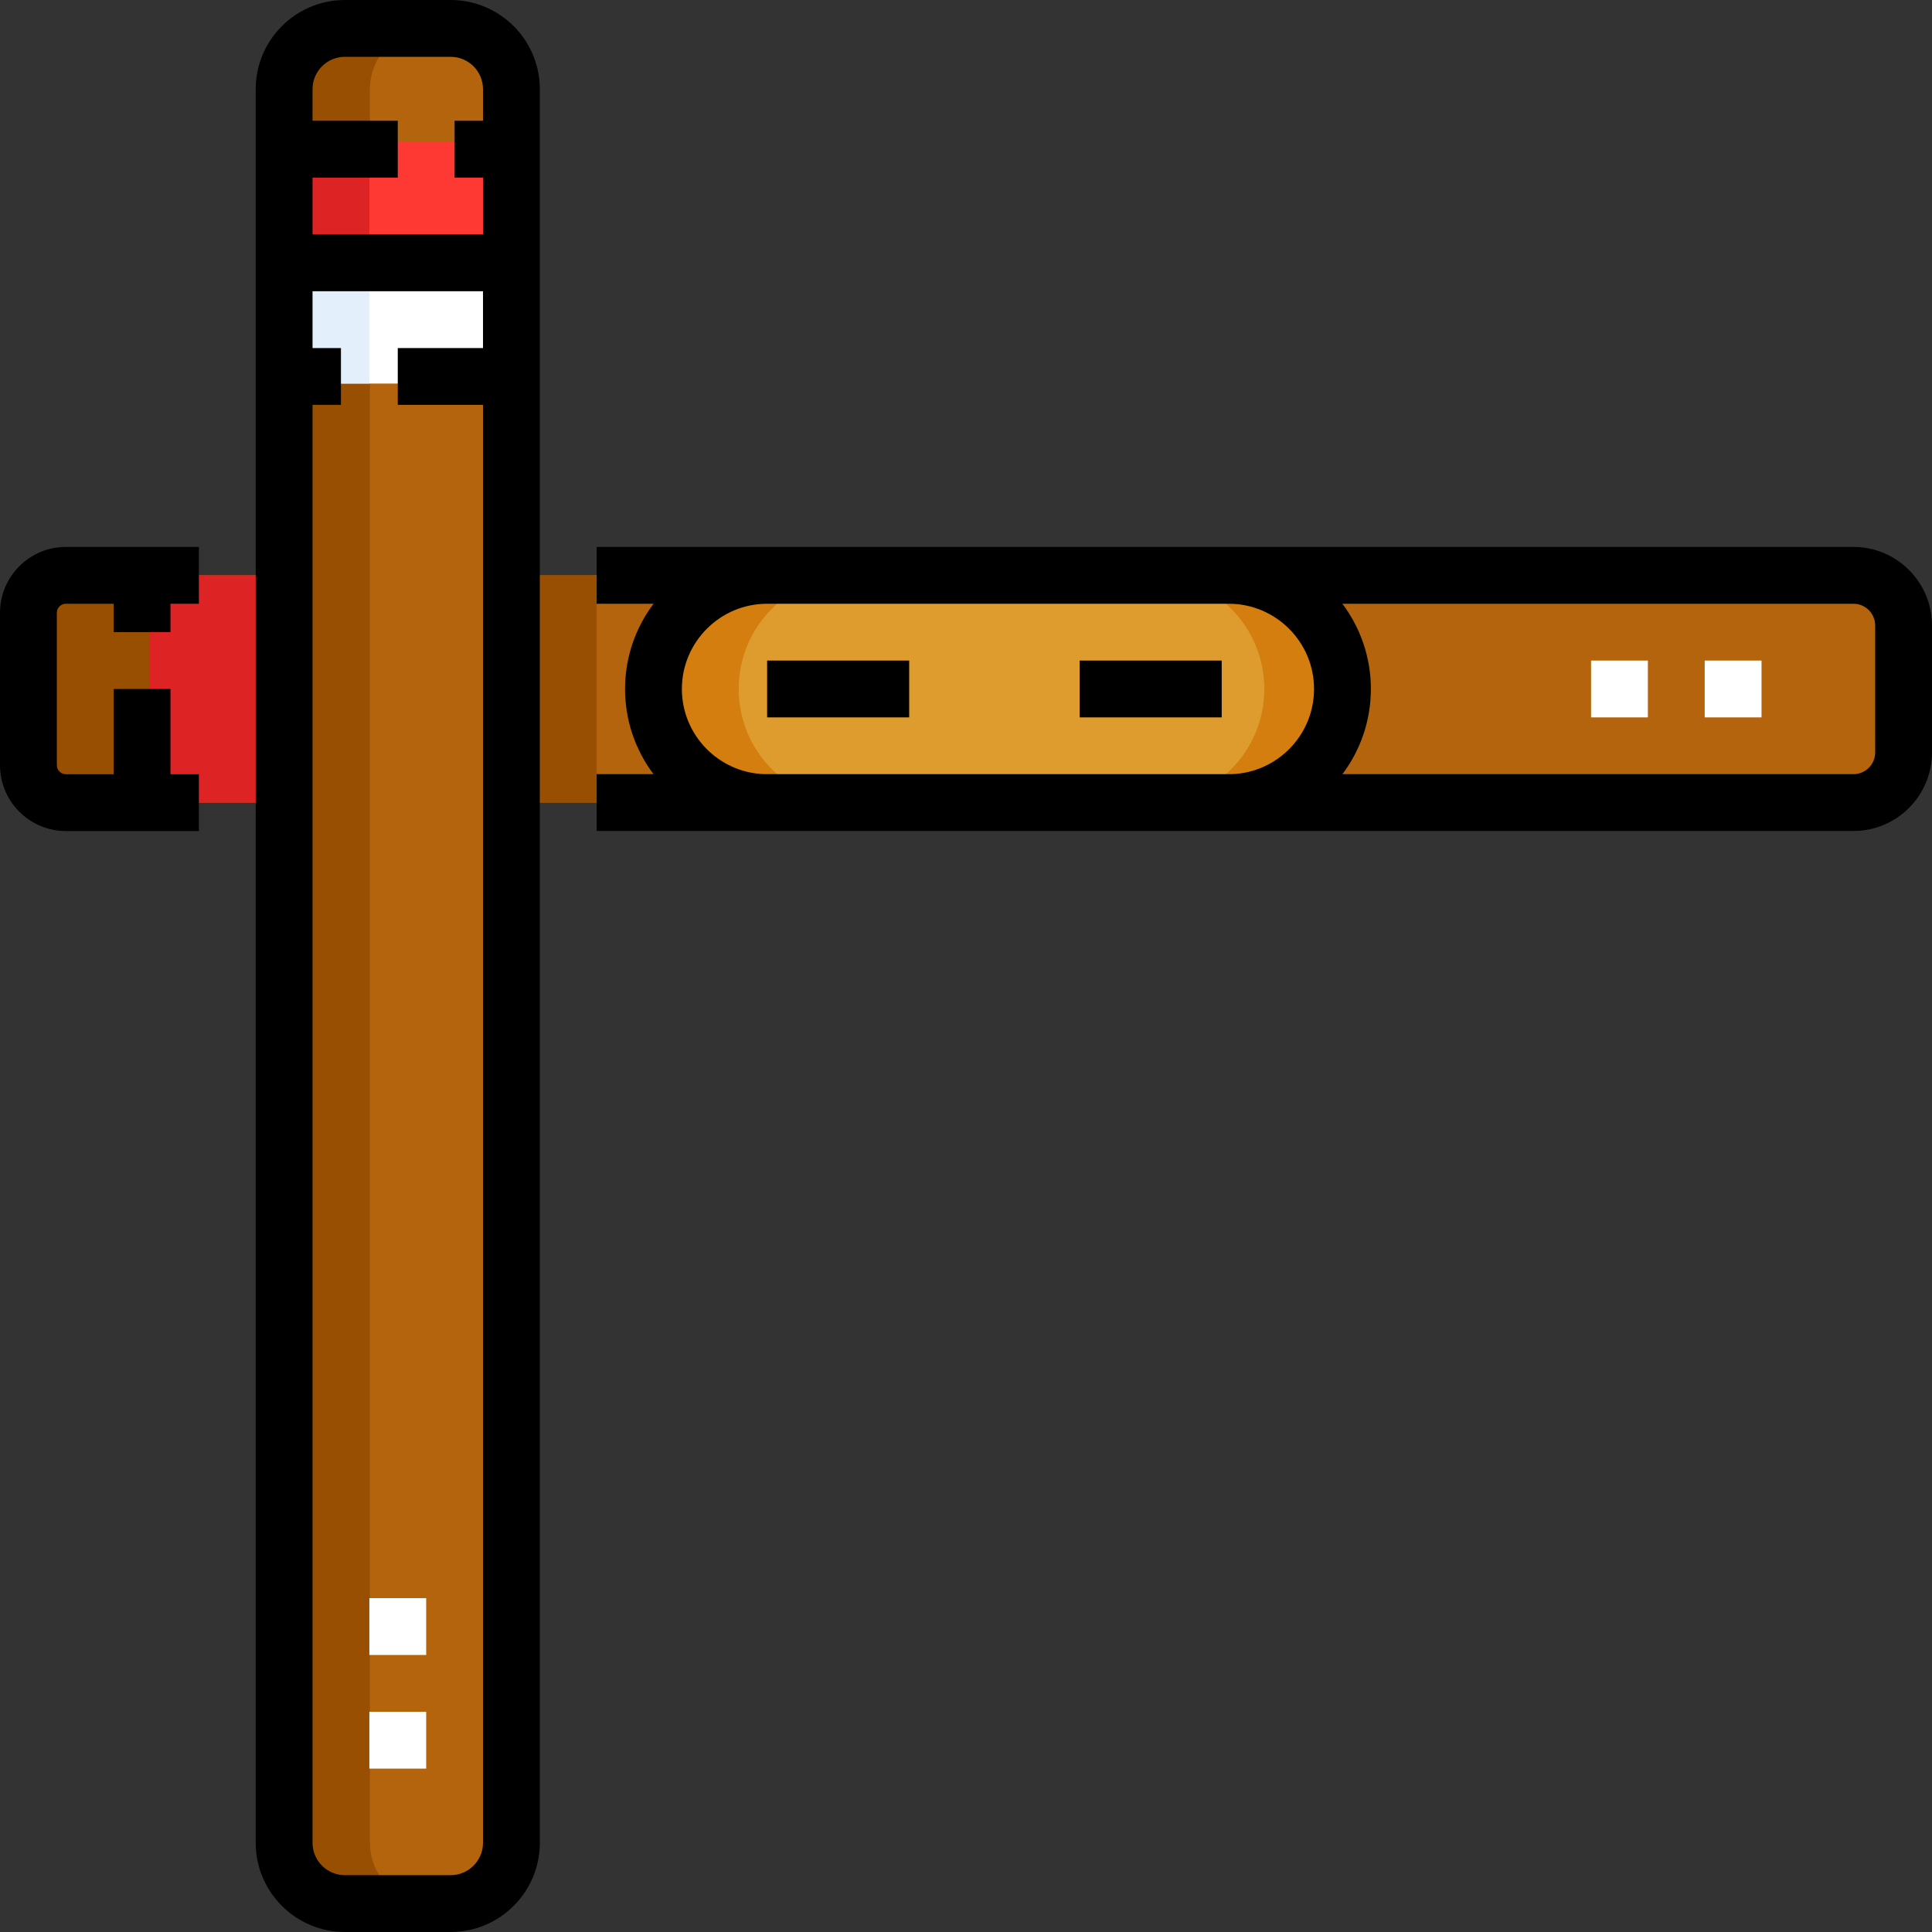 <?xml version="1.0" encoding="iso-8859-1"?>
<!-- Generator: Adobe Illustrator 19.0.0, SVG Export Plug-In . SVG Version: 6.00 Build 0)  -->
<svg version="1.1" id="Capa_1" xmlns="http://www.w3.org/2000/svg" xmlns:xlink="http://www.w3.org/1999/xlink" x="0px" y="0px"
	 viewBox="0 0 512 512" style="enable-background:new 0 0 512 512;" xml:space="preserve">
<rect x="0" y="0" width="512" height="512" fill="#333333" stroke="none"/>
<path style="fill:#B3640D;" d="M158.118,212.69h333.067c7.338,0,13.286-5.948,13.286-13.286v-33.646
	c0-7.338-5.948-13.286-13.286-13.286H158.118H52.706H17.458c-5.483,0-9.928,4.445-9.928,9.928v40.38
	c0,5.483,4.445,9.928,9.928,9.928h35.249"/>
<path style="fill:#DE9C2F;" d="M325.648,152.471c16.634,0,30.118,13.484,30.118,30.118s-13.484,30.118-30.118,30.118H203.295
	c-16.634,0-30.118-13.484-30.118-30.118s13.484-30.118,30.118-30.118"/>
<g>
	<path style="fill:#D37E0E;" d="M195.765,182.588c0-16.634,13.484-30.118,30.118-30.118h-22.588
		c-16.634,0-30.118,13.484-30.118,30.118s13.484,30.118,30.118,30.118h22.588C209.249,212.706,195.765,199.222,195.765,182.588z"/>
	<path style="fill:#D37E0E;" d="M335.059,182.588c0-16.634-13.484-30.118-30.118-30.118h22.588
		c16.634,0,30.118,13.484,30.118,30.118s-13.484,30.118-30.118,30.118h-22.588C321.576,212.706,335.059,199.222,335.059,182.588z"/>
</g>
<path style="fill:#984F02;" d="M39.53,202.778v-40.38c0-5.483,4.444-9.928,9.928-9.928h-32c-5.483,0-9.928,4.444-9.928,9.928v40.38
	c0,5.483,4.444,9.928,9.928,9.928h32C43.974,212.706,39.53,208.262,39.53,202.778z"/>
<rect x="39.525" y="152.466" style="fill:#DD2323;" width="37.647" height="60.235"/>
<rect x="120.471" y="152.466" style="fill:#984F02;" width="37.647" height="60.235"/>
<path style="fill:#B3640D;" d="M119.431,504.471H91.394c-8.891,0-16.099-7.208-16.099-16.099V23.628
	c0-8.891,7.208-16.099,16.099-16.099h28.038c8.891,0,16.099,7.208,16.099,16.099v464.743
	C135.53,497.262,128.322,504.471,119.431,504.471z"/>
<path style="fill:#984F02;" d="M98.037,488.372V23.628c0-8.891,7.208-16.099,16.099-16.099H91.394
	c-8.891,0-16.099,7.208-16.099,16.099v464.743c0,8.891,7.208,16.099,16.099,16.099h22.743
	C105.245,504.471,98.037,497.262,98.037,488.372z"/>
<rect x="75.295" y="37.647" style="fill:#FE3934;" width="60.235" height="30.118"/>
<rect x="75.295" y="37.647" style="fill:#DD2323;" width="22.588" height="30.118"/>
<rect x="75.295" y="71.529" style="fill:#FFFFFF;" width="60.235" height="30.118"/>
<rect x="75.295" y="71.529" style="fill:#E3F0FB;" width="22.588" height="30.118"/>
<g>
	<rect x="97.883" y="453.642" style="fill:#FFFFFF;" width="15.059" height="15.059"/>
	<rect x="97.883" y="423.524" style="fill:#FFFFFF;" width="15.059" height="15.059"/>
</g>
<path d="M119.431,0H91.394C78.366,0,67.765,10.599,67.765,23.628v464.743c0,13.029,10.6,23.628,23.628,23.628h28.038
	c13.029,0,23.628-10.599,23.628-23.628V23.628C143.059,10.599,132.459,0,119.431,0z M91.394,15.059h28.038
	c4.725,0,8.569,3.844,8.569,8.569V32h-7.529v15.059h7.529v15.059H82.824V47.059h22.588V32H82.824v-8.372
	C82.824,18.903,86.668,15.059,91.394,15.059z M119.431,496.941H91.394c-4.725,0-8.569-3.844-8.569-8.569V107.294h7.529V92.235
	h-7.529V77.176h45.176v15.059h-22.588v15.059h22.588v381.078C128.001,493.097,124.156,496.941,119.431,496.941z"/>
<path d="M0.001,162.398v40.38c0,9.626,7.832,17.457,17.457,17.457h35.249v-15.059h-7.529v-22.588H30.118v22.588h-12.66
	c-1.322,0-2.398-1.076-2.398-2.398v-40.38c0-1.322,1.075-2.398,2.398-2.398h12.66v7.529h15.059V160h7.529v-15.059H17.458
	C7.832,144.941,0.001,152.773,0.001,162.398z"/>
<path d="M491.185,144.941H158.118V160h15.08c-4.737,6.297-7.55,14.119-7.55,22.588c0,8.461,2.807,16.278,7.536,22.571h-15.066
	v15.059h44.52c0.22,0.004,0.437,0.017,0.657,0.017v-0.017h122.353v0.017c0.22,0,0.438-0.013,0.657-0.017h164.88
	c11.478,0,20.815-9.337,20.815-20.815v-33.646C512.001,154.279,502.662,144.941,491.185,144.941z M180.706,182.588
	c0-12.456,10.134-22.588,22.588-22.588h122.353c12.455,0,22.588,10.133,22.588,22.588c0,12.236-9.78,22.222-21.932,22.571H202.638
	C190.487,204.81,180.706,194.823,180.706,182.588z M496.942,199.404c0,3.174-2.582,5.756-5.757,5.756H355.758
	c4.729-6.294,7.536-14.11,7.536-22.571c0-8.469-2.812-16.292-7.551-22.588h135.44c3.174,0,5.757,2.582,5.757,5.756L496.942,199.404
	L496.942,199.404z"/>
<rect x="203.295" y="175.054" width="37.647" height="15.059"/>
<rect x="286.118" y="175.054" width="37.647" height="15.059"/>
<g>
	<rect x="451.765" y="175.054" style="fill:#FFFFFF;" width="15.059" height="15.059"/>
	<rect x="421.648" y="175.054" style="fill:#FFFFFF;" width="15.059" height="15.059"/>
</g>
<g>
</g>
<g>
</g>
<g>
</g>
<g>
</g>
<g>
</g>
<g>
</g>
<g>
</g>
<g>
</g>
<g>
</g>
<g>
</g>
<g>
</g>
<g>
</g>
<g>
</g>
<g>
</g>
<g>
</g>
</svg>
